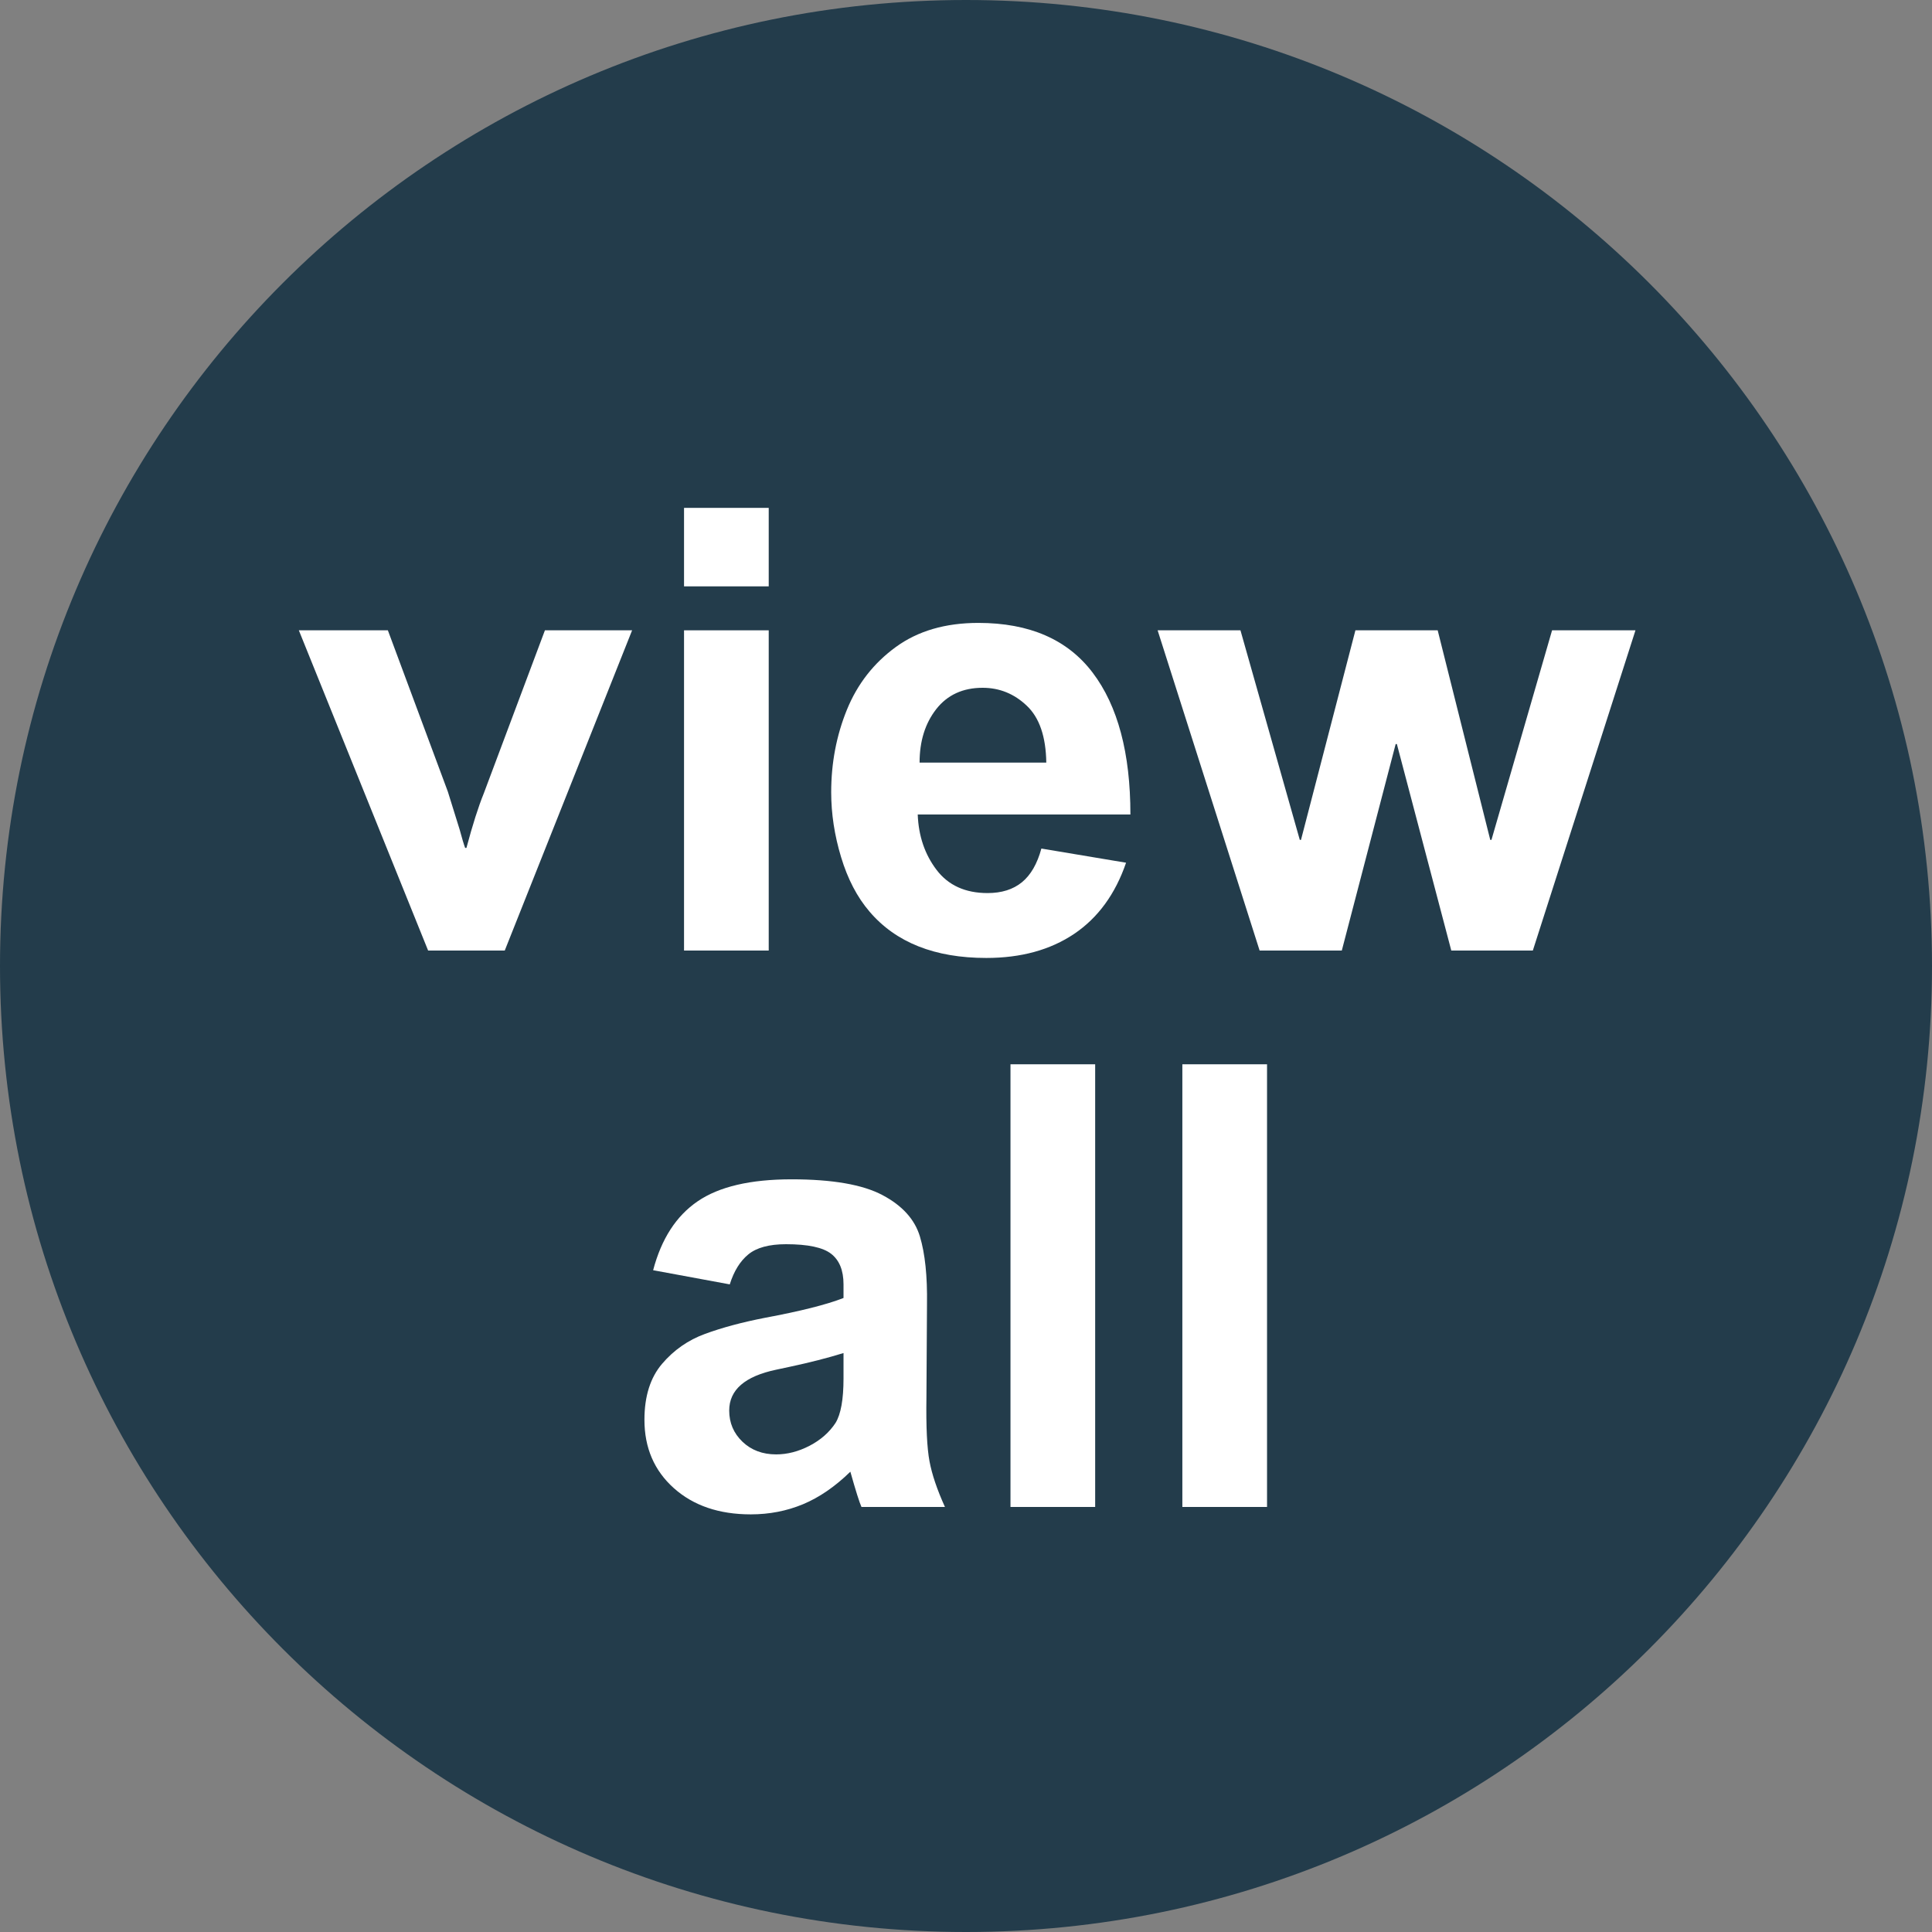 <svg xmlns="http://www.w3.org/2000/svg" xmlns:xlink="http://www.w3.org/1999/xlink" width="500" zoomAndPan="magnify" viewBox="0 0 375 375" height="500" preserveAspectRatio="xMidYMid meet" version="1.0"><rect x="0" y="0" width="375" height="375" fill="#808080" stroke="none"/><defs><g/><clipPath id="c94d719af1"><path d="M 187.5 0 C 83.945 0 0 83.945 0 187.5 C 0 291.055 83.945 375 187.5 375 C 291.055 375 375 291.055 375 187.5 C 375 83.945 291.055 0 187.5 0 Z M 187.5 0 " clip-rule="nonzero"/></clipPath></defs><g clip-path="url(#c94d719af1)"><rect x="-37.5" width="450" fill="#233c4b" y="-37.5" height="450" fill-opacity="1"/></g><g fill="#ffffff" fill-opacity="1"><g transform="translate(57.41, 184.5)"><g><path d="M 29.516 -30.844 L 31.797 -23.516 C 32.273 -21.754 32.633 -20.555 32.875 -19.922 L 33.125 -19.922 C 34.32 -24.398 35.441 -27.922 36.484 -30.484 L 48.359 -62.156 L 65.281 -62.156 L 40.562 0 L 25.688 0 L 0.594 -62.156 L 17.875 -62.156 Z M 29.516 -30.844 "/></g></g></g><g fill="#ffffff" fill-opacity="1"><g transform="translate(124.13, 184.5)"><g><path d="M 25.078 -70.688 L 8.641 -70.688 L 8.641 -85.922 L 25.078 -85.922 Z M 25.078 0 L 8.641 0 L 8.641 -62.156 L 25.078 -62.156 Z M 25.078 0 "/></g></g></g><g fill="#ffffff" fill-opacity="1"><g transform="translate(157.49, 184.5)"><g><path d="M 32.406 -63.594 C 42.32 -63.594 49.719 -60.375 54.594 -53.938 C 59.477 -47.5 61.922 -38.32 61.922 -26.406 L 20.641 -26.406 C 20.797 -22.238 22.016 -18.656 24.297 -15.656 C 26.578 -12.656 29.879 -11.156 34.203 -11.156 C 36.922 -11.156 39.141 -11.852 40.859 -13.25 C 42.578 -14.656 43.836 -16.836 44.641 -19.797 L 61.078 -17.047 C 58.992 -10.961 55.633 -6.359 51 -3.234 C 46.363 -0.117 40.68 1.438 33.953 1.438 C 23.953 1.438 16.395 -1.562 11.281 -7.562 C 8.883 -10.363 7.047 -13.883 5.766 -18.125 C 4.484 -22.363 3.844 -26.562 3.844 -30.719 C 3.844 -36.395 4.859 -41.734 6.891 -46.734 C 8.93 -51.734 12.094 -55.789 16.375 -58.906 C 20.656 -62.031 26 -63.594 32.406 -63.594 Z M 21 -36.484 L 45.594 -36.484 C 45.52 -41.523 44.258 -45.203 41.812 -47.516 C 39.375 -49.836 36.516 -51 33.234 -51 C 29.398 -51 26.398 -49.617 24.234 -46.859 C 22.078 -44.098 21 -40.641 21 -36.484 Z M 21 -36.484 "/></g></g></g><g fill="#ffffff" fill-opacity="1"><g transform="translate(224.21, 184.5)"><g><path d="M 28.078 -21.484 L 28.312 -21.484 L 38.875 -62.156 L 54.844 -62.156 L 65.047 -21.484 L 65.281 -21.484 L 77.047 -62.156 L 93.234 -62.156 L 73.312 0 L 57.484 0 L 46.922 -40.078 L 46.688 -40.078 L 36.234 0 L 20.281 0 L 0.484 -62.156 L 16.562 -62.156 Z M 28.078 -21.484 "/></g></g></g><g fill="#ffffff" fill-opacity="1"><g transform="translate(120.773, 292.5)"><g><path d="M 32.875 -63.594 C 40.801 -63.594 46.68 -62.57 50.516 -60.531 C 54.359 -58.5 56.781 -55.82 57.781 -52.5 C 58.781 -49.176 59.238 -44.797 59.156 -39.359 L 59.047 -21.234 C 58.961 -15.555 59.16 -11.438 59.641 -8.875 C 60.117 -6.32 61.117 -3.363 62.641 0 L 46.438 0 C 46.039 -0.875 45.32 -3.156 44.281 -6.844 C 41.32 -3.957 38.258 -1.852 35.094 -0.531 C 31.938 0.781 28.555 1.438 24.953 1.438 C 18.797 1.438 13.816 -0.258 10.016 -3.656 C 6.211 -7.062 4.312 -11.484 4.312 -16.922 C 4.312 -21.484 5.453 -25.102 7.734 -27.781 C 10.016 -30.457 12.797 -32.395 16.078 -33.594 C 19.359 -34.801 23.238 -35.844 27.719 -36.719 C 34.602 -38 39.68 -39.281 42.953 -40.562 L 42.953 -43.203 C 42.953 -45.922 42.148 -47.898 40.547 -49.141 C 38.953 -50.379 36.035 -51 31.797 -51 C 28.516 -51 26.07 -50.336 24.469 -49.016 C 22.875 -47.703 21.676 -45.766 20.875 -43.203 L 6 -45.953 C 7.602 -52.035 10.484 -56.492 14.641 -59.328 C 18.797 -62.172 24.875 -63.594 32.875 -63.594 Z M 32.641 -27.234 L 29.875 -26.641 C 23.801 -25.359 20.766 -22.719 20.766 -18.719 C 20.766 -16.32 21.625 -14.301 23.344 -12.656 C 25.062 -11.02 27.238 -10.203 29.875 -10.203 C 32.039 -10.203 34.203 -10.758 36.359 -11.875 C 38.516 -13 40.195 -14.477 41.406 -16.312 C 42.438 -18 42.953 -20.879 42.953 -24.953 L 42.953 -29.875 C 39.836 -28.914 36.398 -28.035 32.641 -27.234 Z M 32.641 -27.234 "/></g></g></g><g fill="#ffffff" fill-opacity="1"><g transform="translate(187.493, 292.5)"><g><path d="M 25.078 0 L 8.641 0 L 8.641 -85.922 L 25.078 -85.922 Z M 25.078 0 "/></g></g></g><g fill="#ffffff" fill-opacity="1"><g transform="translate(220.853, 292.5)"><g><path d="M 25.078 0 L 8.641 0 L 8.641 -85.922 L 25.078 -85.922 Z M 25.078 0 "/></g></g></g></svg>